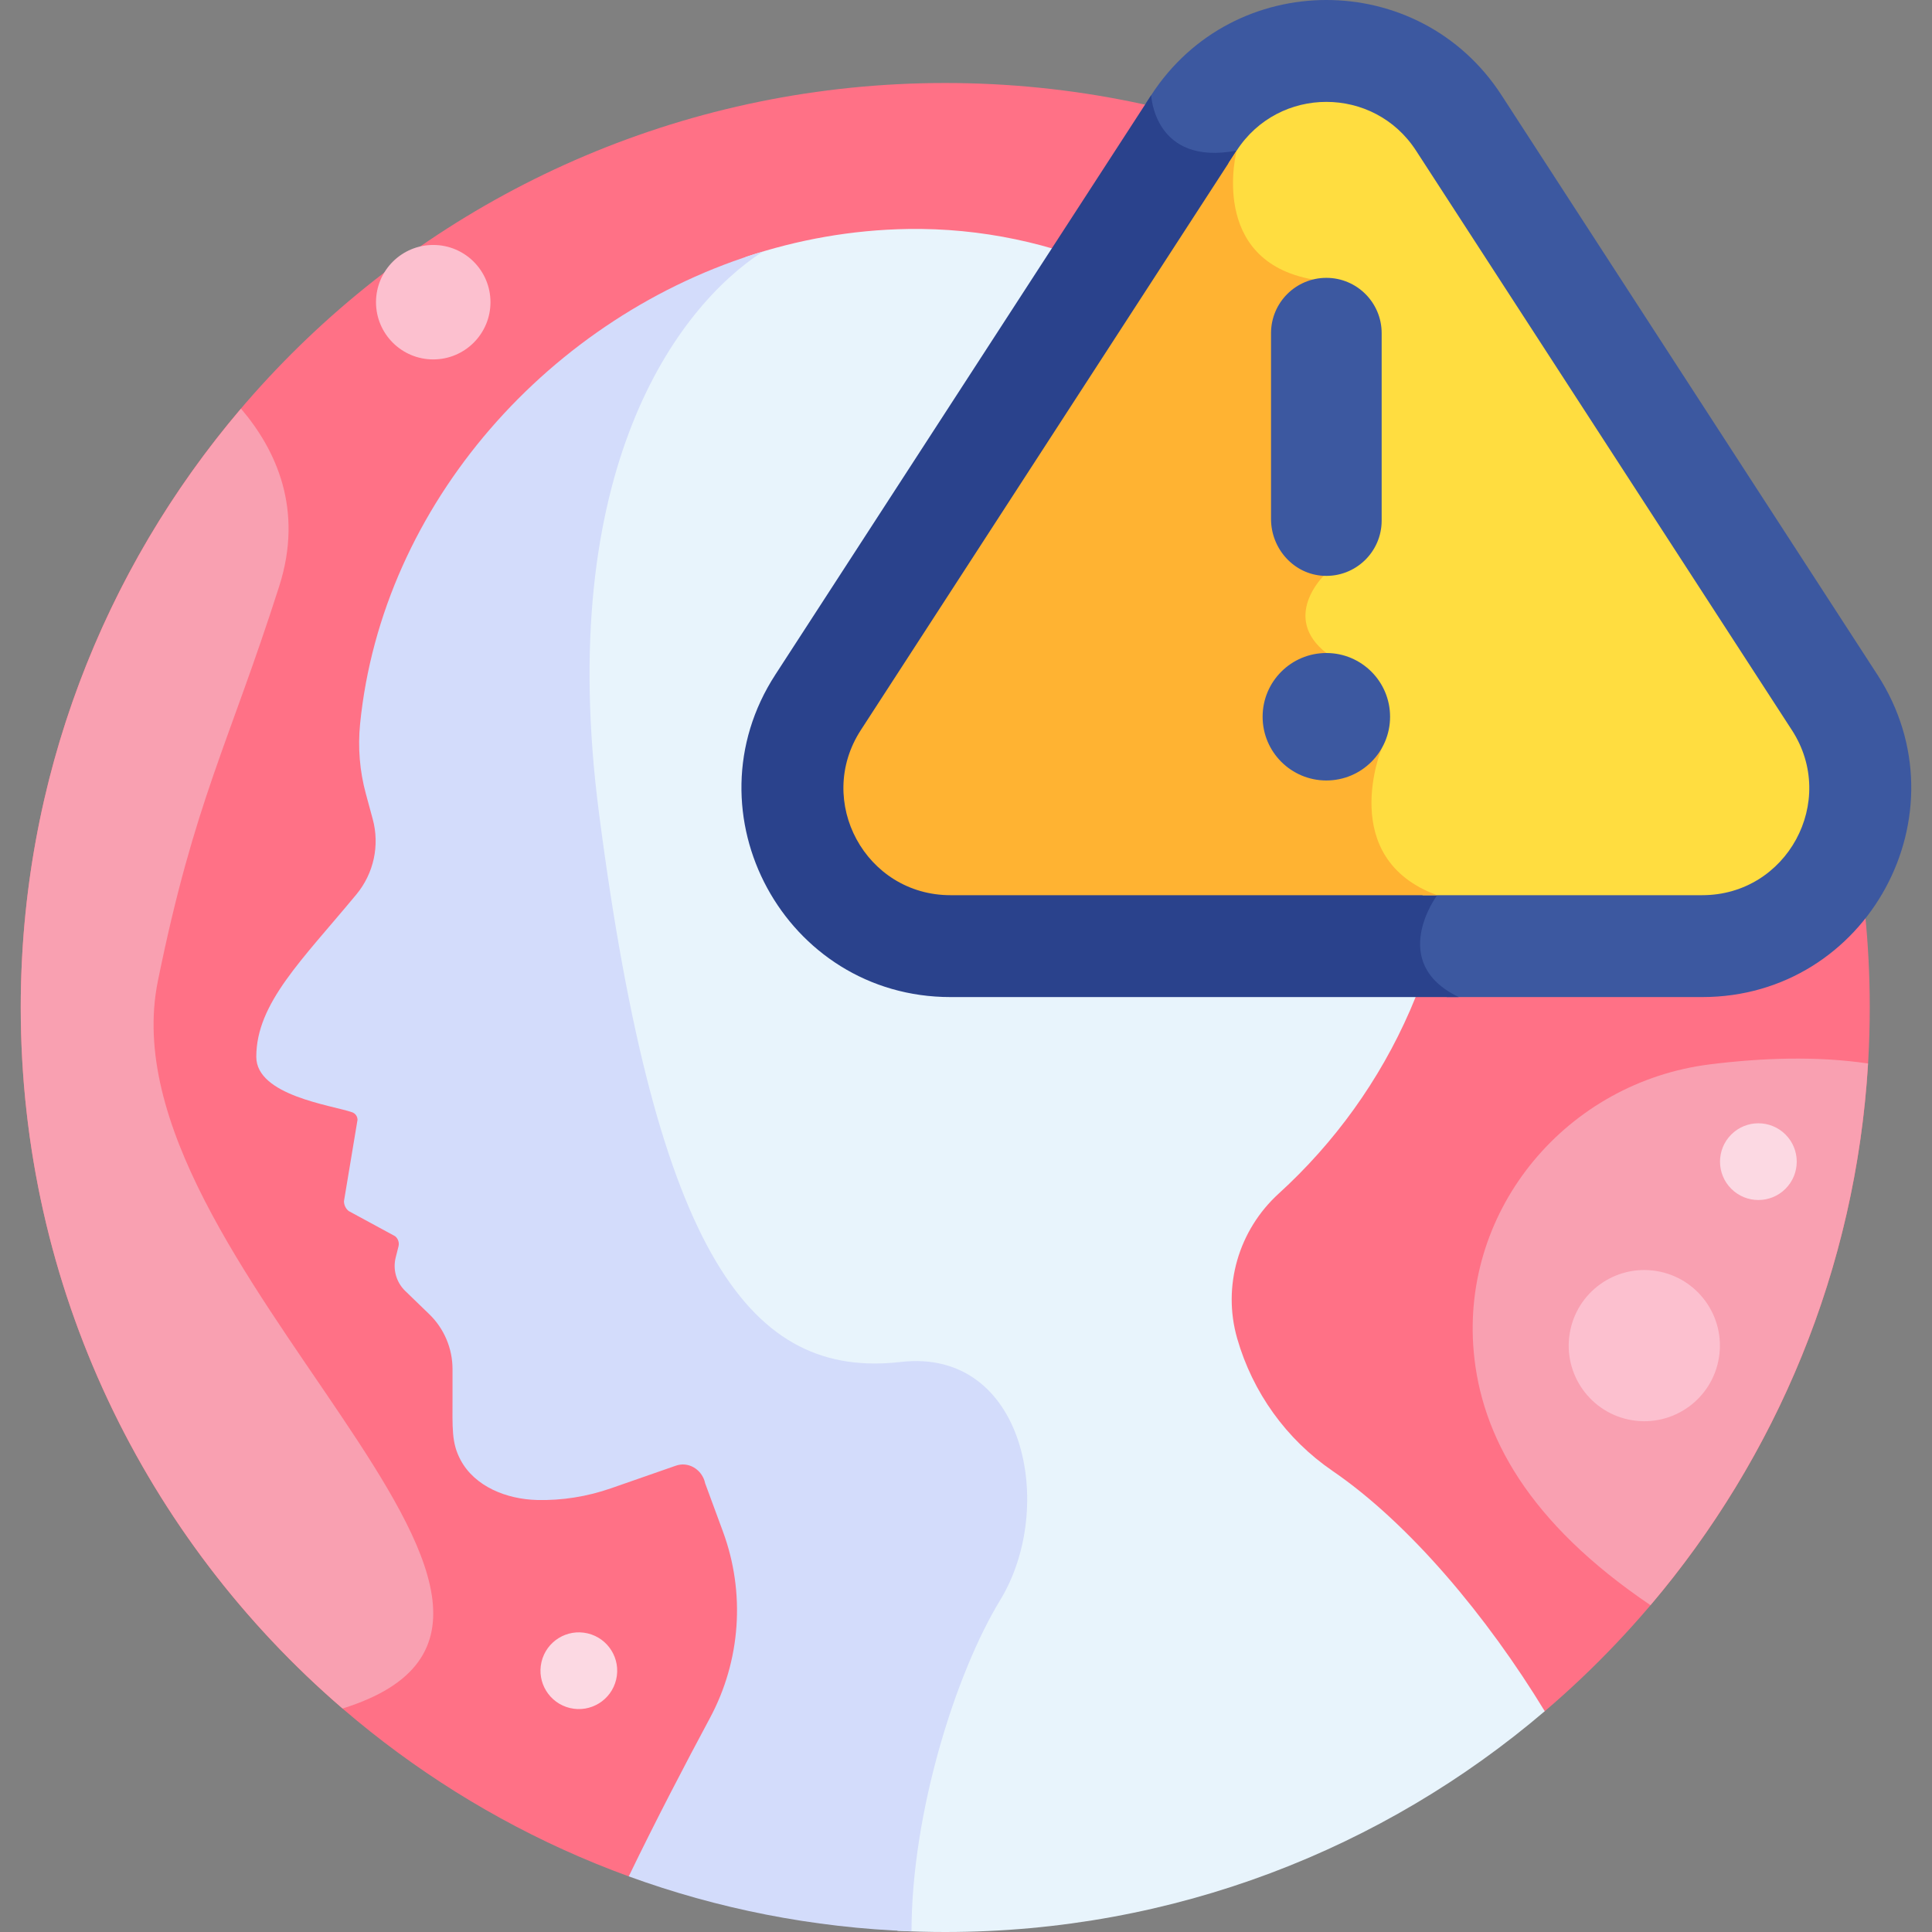 <svg id="Layer_1" enable-background="new 0 0 512 512" height="512" viewBox="0 0 512 512" width="512" xmlns="http://www.w3.org/2000/svg"><rect x="0" y="0" width="512" height="512" fill="#808080" stroke="none"/><g><path d="m409.377 453.49c52.699-44.938 86.127-111.807 86.127-186.492 0-135.311-109.691-245.002-245.002-245.002s-245.003 109.691-245.003 245.002c0 105.849 67.126 196.016 161.13 230.265z" fill="#ff7186"/><path d="m353.114 389.789c-12.246-8.377-21.142-20.805-25.242-35.065-3.987-13.868.359-28.723 11.029-38.437 29.554-26.908 47.736-66.087 46.48-109.489-2.258-77.979-66.802-147.341-144.804-146.116-14.761.232-29.187 2.82-42.871 7.385-22.753 15.176-54.385 59.42-42.739 149.235 15.364 118.49 40.673 150.008 80.004 145.513 32.943-3.765 41.257 38.59 26.354 63.062-11.56 18.983-22.977 54.761-23.501 85.799 4.199.214 8.425.323 12.677.323 60.626 0 116.098-22.032 158.876-58.51-15.207-24.991-35.814-49.712-56.263-63.7z" fill="#e8f4fc"/><path d="m238.736 360.933c-39.331 4.495-64.64-27.023-80.004-145.513-11.765-90.734 20.639-134.024 43.436-148.756-56.225 16.789-100.93 66.897-106.741 125.193-.619 6.209-.105 12.48 1.528 18.502l1.824 6.723c1.886 6.954.271 14.386-4.323 19.936-14.438 17.445-26.535 28.85-26.535 43.051 0 10.272 20.004 12.822 25.392 14.69.859.298 1.433 1.104 1.433 2.013l-3.589 21.546c0 1.012.454 1.971 1.236 2.612l12.321 6.681c.795.652 1.142 1.705.891 2.702l-.739 2.932c-.806 3.198.158 6.583 2.529 8.875l6.348 6.138c3.95 3.819 6.18 9.079 6.18 14.573v7.277c0 8.312-.307 12.228 2.132 16.795 3.782 7.081 12.235 10.407 20.261 10.609 6.621.167 13.282-.895 19.62-3.104l17.157-5.979c.2-.07.401-.128.603-.177 3.276-.783 6.506 1.534 7.176 4.836l4.725 12.814c5.976 16.203 4.706 34.186-3.461 49.403-6.433 11.987-14.34 27.12-21.509 41.955 23.506 8.564 48.695 13.616 74.933 14.558.044-31.492 11.716-68.428 23.528-87.825 14.905-24.469 6.591-66.824-26.352-63.06z" fill="#d3dcfb"/><path d="m41.834 260c9.725-47.848 18.746-62.667 32.167-104.667 6.499-20.34-.84-36.145-10.139-47.038-36.39 42.755-58.363 98.159-58.363 158.703 0 74.287 33.068 140.845 85.28 185.776 79.235-24.714-64.116-118.132-48.945-192.774z" fill="#f9a0b1"/><path d="m497.524 178.801-99.61-153.582c-21.828-33.658-71.049-33.592-92.836-.001l-1.268 1.955c.477 2.7 1.928 7.699 6.305 11.174 3.913 3.107 9.188 4.245 15.708 3.391-.748 4.398-1.658 14.489 3.615 22.727 3.579 5.591 9.315 9.237 17.062 10.849l2.766 76.709c-1.359 1.497-5.092 6.152-4.792 11.806.206 3.894 2.257 7.396 6.096 10.407 10.39 8.154 13.53 21.507 14.03 23.954-.954 2.516-5.272 15.166-.344 26.368 2.637 5.994 7.456 10.493 14.341 13.396-1.84 3.051-5.2 9.936-3.101 16.792 1.168 3.818 3.828 6.992 7.931 9.488h67.678c43.821 0 70.259-48.673 46.419-85.433z" fill="#3c58a0"/><path d="m251.885 264.234h134.7c-19.035-9.143-5.721-27-5.721-27-26.75-9.766-14.709-38.9-14.709-38.9s-2.624-15.833-14.66-25.278c-12.035-9.444-.708-20.457-.708-20.457l-2.831-78.532c-27.908-4.933-20.226-34.156-20.226-34.156-21.884 4.161-22.653-14.693-22.653-14.693l-99.61 153.583c-23.847 36.767 2.605 85.433 46.418 85.433z" fill="#2a428c"/><path d="m474.871 193.494-99.611-153.583c-11.166-17.217-36.365-17.217-47.531 0l-2.122 3.271c-.65 4.904-.933 13.842 3.83 21.283 3.579 5.591 9.315 9.237 17.062 10.849l2.766 76.709c-1.359 1.497-5.092 6.152-4.792 11.806.206 3.894 2.257 7.396 6.096 10.407 10.39 8.154 13.53 21.507 14.03 23.954-.954 2.516-5.272 15.166-.344 26.368 2.433 5.53 6.746 9.77 12.802 12.676h74.047c22.464 0 35.99-24.895 23.767-43.74z" fill="#ffdd40"/><path d="m228.119 193.494c-12.223 18.846 1.303 43.74 23.766 43.74h128.979c-26.75-9.766-14.709-38.9-14.709-38.9s-2.624-15.833-14.66-25.278c-12.035-9.444-.708-20.457-.708-20.457l-2.831-78.532c-27.908-4.933-20.226-34.156-20.226-34.156z" fill="#ffb332"/><path d="m351.495 173.056c-9.328 0-16.889 7.562-16.889 16.89 0 9.327 7.561 16.889 16.889 16.889s16.889-7.562 16.889-16.889c0-9.328-7.561-16.89-16.889-16.89z" fill="#3c58a0"/><path d="m351.495 73.634c-8.096 0-14.659 6.563-14.659 14.659v49.249c0 7.894 6.066 14.686 13.951 15.057 8.418.396 15.367-6.312 15.367-14.643v-49.663c.001-8.095-6.563-14.659-14.659-14.659z" fill="#3c58a0"/><path d="m437.395 425.39c33.248-39.186 54.391-88.957 57.655-143.553-13.555-2.012-28.128-1.49-41.861.222-37.807 4.712-65.975 38.095-62.648 76.049 1.955 22.304 14.465 45.366 46.854 67.282z" fill="#f9a0b1"/><ellipse cx="466.071" cy="307.833" fill="#fcd9e3" rx="10.167" ry="10.167" transform="matrix(.707 -.707 .707 .707 -81.162 419.724)"/><ellipse cx="153.471" cy="442.607" fill="#fcd9e3" rx="10.167" ry="10.167" transform="matrix(.23 -.973 .973 .23 -312.557 490.283)"/><g fill="#fcc0cf"><ellipse cx="435.87" cy="356.632" rx="20.035" ry="20.035" transform="matrix(.16 -.987 .987 .16 14.024 729.747)"/><circle cx="114.813" cy="80.083" r="15.167"/></g></g></svg>